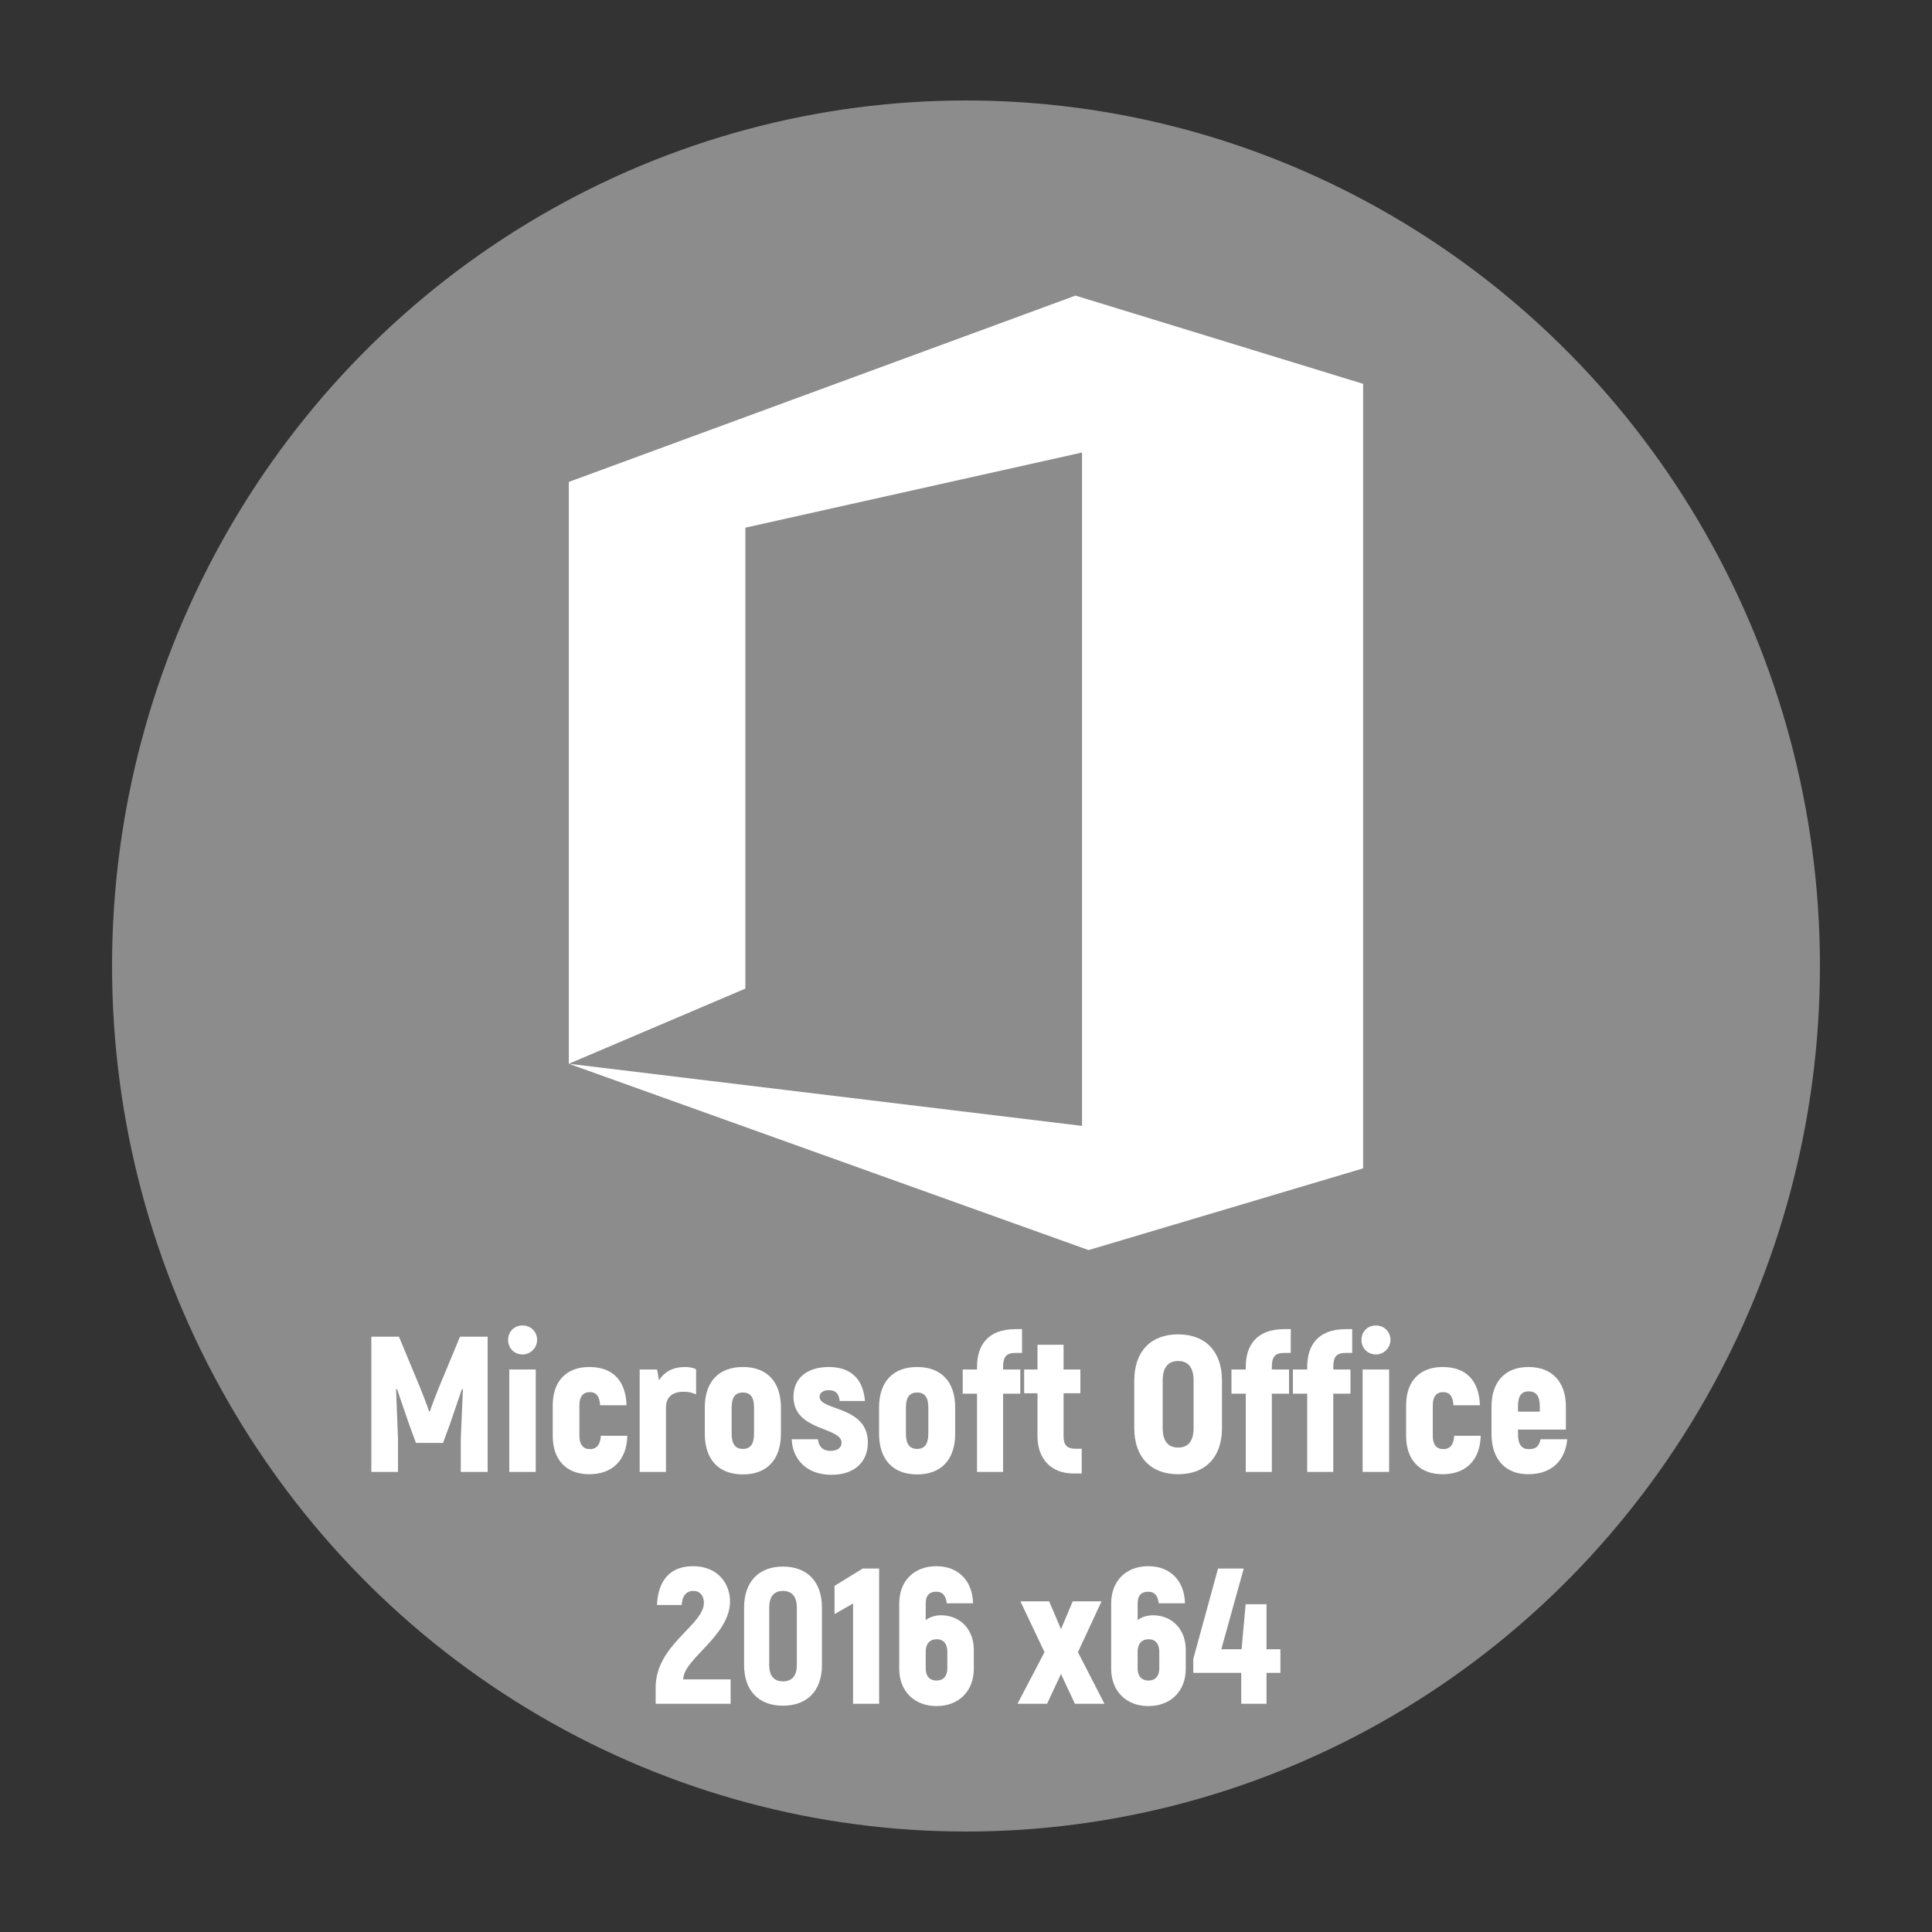 <?xml version="1.0" encoding="UTF-8"?>
<!DOCTYPE svg PUBLIC "-//W3C//DTD SVG 1.1//EN" "http://www.w3.org/Graphics/SVG/1.1/DTD/svg11.dtd">
<!-- Creator: CorelDRAW 2017 -->
<svg xmlns="http://www.w3.org/2000/svg" xml:space="preserve" width="500px" height="500px" version="1.1" style="shape-rendering:geometricPrecision; text-rendering:geometricPrecision; image-rendering:optimizeQuality; fill-rule:evenodd; clip-rule:evenodd"
viewBox="0 0 500 500"
 xmlns:xlink="http://www.w3.org/1999/xlink">
 <rect x="0" y="0" width="500" height="500" fill="#333333" stroke="none"/>
 <defs>
  <style type="text/css">
   <![CDATA[
    .fil0 {fill:#8C8C8C}
    .fil2 {fill:white}
    .fil1 {fill:white;fill-rule:nonzero}
   ]]>
  </style>
 </defs>
 <g id="Слой_x0020_1">
  <ellipse class="fil0" cx="250" cy="250" rx="221" ry="224"/>
  <path class="fil1" d="M119.05 345.93l-5.5 13.25c-0.7,1.75 -1.9,4.8 -2.3,6.1l-0.2 0c-0.4,-1.3 -1.6,-4.35 -2.3,-6.1l-5.5 -13.25 -7.15 0 0 35 6.9 0 0 -8.6c-0.15,-4.25 -0.35,-8.5 -0.5,-12.75l0.25 -0.1 3.15 9.2 1.75 4.75 7 0 1.75 -4.75 3.15 -9.2 0.25 0.1c-0.2,4.25 -0.35,8.5 -0.55,12.75l0 8.6 6.95 0 0 -35 -7.15 0z"/>
  <path id="1" class="fil1" d="M135.25 350.53c2.1,0 3.75,-1.75 3.75,-3.75 0,-2.15 -1.65,-3.75 -3.75,-3.75 -2.2,0 -3.75,1.6 -3.75,3.75 0,2.1 1.55,3.75 3.75,3.75zm-3.45 30.4l6.85 0 0 -26.5 -6.85 0 0 26.5z"/>
  <path id="2" class="fil1" d="M152.5 381.53c6.05,0 9.7,-3.7 9.85,-9.95l-6.85 0c-0.15,2.25 -1,3.45 -2.85,3.45 -1.75,0 -2.7,-1.2 -2.7,-3.45l0 -7.9c0,-2.25 0.95,-3.4 2.7,-3.4 1.7,0 2.55,1.15 2.65,3.4l6.85 0c-0.2,-6.2 -3.4,-9.9 -9.65,-9.9 -5.95,0 -9.45,3.7 -9.45,9.9l0 7.9c0,6.25 3.5,9.95 9.45,9.95z"/>
  <path id="3" class="fil1" d="M177.25 353.78c-3,0 -5.3,1.2 -6.7,3.45l-0.5 -2.8 -4.5 0 0 26.5 6.8 0 0 -16.65c0,-2.8 1.75,-4.1 4.6,-4.1 1.25,0 2.25,0.25 3.2,0.7l0 -6.5c-0.7,-0.4 -1.7,-0.6 -2.9,-0.6z"/>
  <path id="4" class="fil1" d="M192.25 381.58c6.2,0 9.85,-3.8 9.85,-10.55l0 -6.75c0,-6.75 -3.65,-10.5 -9.85,-10.5 -6.2,0 -9.85,3.75 -9.85,10.5l0 6.75c0,6.75 3.65,10.55 9.85,10.55zm0 -6.6c-1.9,0 -2.9,-1.2 -2.9,-3.95l0 -6.75c0,-2.75 1,-3.9 2.9,-3.9 1.9,0 2.9,1.15 2.9,3.9l0 6.75c0,2.75 -1,3.95 -2.9,3.95z"/>
  <path id="5" class="fil1" d="M215.2 381.68c5.95,0 9.4,-3.35 9.4,-8.35 0,-9.6 -12.5,-8.15 -12.5,-11.85 0,-1 0.95,-1.7 2.4,-1.7 1.95,0 2.65,1.1 2.8,2.8l6.55 0c-0.4,-5 -3,-8.8 -9.35,-8.8 -5.6,0 -9.15,2.85 -9.15,7.7 0,8.95 12.45,7.75 12.45,11.9 0,1.25 -1.05,2.1 -2.85,2.1 -2.5,0 -3.15,-1.7 -3.25,-3l-6.8 0c0.15,4.7 3.4,9.2 10.3,9.2z"/>
  <path id="6" class="fil1" d="M237.35 381.58c6.2,0 9.85,-3.8 9.85,-10.55l0 -6.75c0,-6.75 -3.65,-10.5 -9.85,-10.5 -6.2,0 -9.85,3.75 -9.85,10.5l0 6.75c0,6.75 3.65,10.55 9.85,10.55zm0 -6.6c-1.9,0 -2.9,-1.2 -2.9,-3.95l0 -6.75c0,-2.75 1,-3.9 2.9,-3.9 1.9,0 2.9,1.15 2.9,3.9l0 6.75c0,2.75 -1,3.95 -2.9,3.95z"/>
  <path id="7" class="fil1" d="M262.8 350.13l1.7 0 0 -6.15 -1.7 0c-7.25,0 -9.95,4.3 -9.95,9.8l0 0.65 -3.7 0 0 6.25 3.7 0 0 20.25 6.75 0 0 -20.25 4.45 0 0 -6.25 -4.45 0 0 -0.65c0,-2.6 0.8,-3.65 3.2,-3.65z"/>
  <path id="8" class="fil1" d="M278.25 374.93c-2.05,0 -3,-0.95 -3,-3.15l0 -11.2 4.35 0 0 -6.15 -4.35 0 0 -6.4 -6.75 0 0 6.4 -3.45 0 0 6.15 3.45 0 0 11.1c0,5.9 3.55,9.65 9.25,9.65l2.2 0 0 -6.4 -1.7 0z"/>
  <path id="9" class="fil1" d="M304.9 381.53c7.1,0 11.35,-4.45 11.35,-11.95l0 -12.3c0,-7.5 -4.25,-11.95 -11.35,-11.95 -7.1,0 -11.35,4.45 -11.35,11.95l0 12.3c0,7.5 4.25,11.95 11.35,11.95zm0 -6.9c-2.65,0 -4,-1.75 -4,-5.05l0 -12.3c0,-3.3 1.35,-5.05 4,-5.05 2.65,0 4,1.75 4,5.05l0 12.3c0,3.3 -1.35,5.05 -4,5.05z"/>
  <path id="10" class="fil1" d="M332.35 350.13l1.7 0 0 -6.15 -1.7 0c-7.25,0 -9.95,4.3 -9.95,9.8l0 0.65 -3.7 0 0 6.25 3.7 0 0 20.25 6.75 0 0 -20.25 4.45 0 0 -6.25 -4.45 0 0 -0.65c0,-2.6 0.8,-3.65 3.2,-3.65z"/>
  <path id="11" class="fil1" d="M348.25 350.13l1.7 0 0 -6.15 -1.7 0c-7.25,0 -9.95,4.3 -9.95,9.8l0 0.65 -3.7 0 0 6.25 3.7 0 0 20.25 6.75 0 0 -20.25 4.45 0 0 -6.25 -4.45 0 0 -0.65c0,-2.6 0.8,-3.65 3.2,-3.65z"/>
  <path id="12" class="fil1" d="M356.1 350.53c2.1,0 3.75,-1.75 3.75,-3.75 0,-2.15 -1.65,-3.75 -3.75,-3.75 -2.2,0 -3.75,1.6 -3.75,3.75 0,2.1 1.55,3.75 3.75,3.75zm-3.45 30.4l6.85 0 0 -26.5 -6.85 0 0 26.5z"/>
  <path id="13" class="fil1" d="M373.35 381.53c6.05,0 9.7,-3.7 9.85,-9.95l-6.85 0c-0.15,2.25 -1,3.45 -2.85,3.45 -1.75,0 -2.7,-1.2 -2.7,-3.45l0 -7.9c0,-2.25 0.95,-3.4 2.7,-3.4 1.7,0 2.55,1.15 2.65,3.4l6.85 0c-0.2,-6.2 -3.4,-9.9 -9.65,-9.9 -5.95,0 -9.45,3.7 -9.45,9.9l0 7.9c0,6.25 3.5,9.95 9.45,9.95z"/>
  <path id="14" class="fil1" d="M398.7 372.48c-0.45,1.8 -1.05,2.55 -3.1,2.55 -1.8,0 -2.75,-1.2 -2.75,-3.95l0 -1.1 12.4 0 0 -5.95c0,-6.45 -3.6,-10.25 -9.7,-10.25 -6,0 -9.55,3.8 -9.55,10.25l0 7.05c0,6.55 3.55,10.45 9.5,10.45 5.9,0 9.55,-3.35 10.1,-9.05l-6.9 0zm-3.1 -12.4c1.9,0 2.9,1.15 2.9,3.85l0 1.4 -5.65 0 0 -1.4c0,-2.7 0.95,-3.85 2.75,-3.85z"/>
  <path id="15" class="fil1" d="M169.68 440.93l19.4 0 0 -6.3 -12.26 0c0,-5.3 12.11,-11.25 12.11,-20.2 0,-4.4 -2.96,-9.1 -9.61,-9.1 -5.65,0 -9,3.4 -9.3,10.05l6.41 0c0.09,-2.35 1.2,-3.65 3,-3.65 1.95,0 2.74,1.55 2.74,3.05 0,5.85 -12.49,10.85 -12.49,21.95l0 4.2z"/>
  <path id="16" class="fil1" d="M202.62 441.43c6.35,0 10.1,-3.9 10.1,-10.55l0 -14.8c0,-6.7 -3.75,-10.65 -10.1,-10.65 -6.3,0 -10.05,3.95 -10.05,10.65l0 14.8c0,6.65 3.75,10.55 10.05,10.55zm0 -6.3c-2.35,0 -3.55,-1.45 -3.55,-4.25l0 -14.8c0,-2.85 1.2,-4.35 3.55,-4.35 2.36,0 3.6,1.5 3.6,4.35l0 14.8c0,2.8 -1.24,4.25 -3.6,4.25z"/>
  <polygon id="17" class="fil1" points="223.27,405.93 215.97,410.43 215.97,417.73 220.77,414.98 220.77,440.93 227.52,440.93 227.52,405.93 "/>
  <path id="18" class="fil1" d="M243.52 418.03c-1.4,0 -2.95,0.45 -3.95,1.25l0 -4.4c0,-2.05 1.05,-2.95 2.75,-2.95 1.7,0 2.5,1.15 2.7,3l6.8 0c-0.15,-5.9 -3.85,-9.6 -9.5,-9.6 -5.75,0 -9.6,3.8 -9.6,9.65l0 16.9c0,5.8 3.9,9.65 9.65,9.65 5.75,0 9.65,-3.85 9.65,-9.65l0 -4.95c0,-5.1 -3.4,-8.9 -8.5,-8.9zm1.65 13.8c0,1.95 -1.05,3.1 -2.8,3.1 -1.75,0 -2.8,-1.15 -2.8,-3.1l0 -4.4c0,-2 1.05,-3.2 2.85,-3.2 1.75,0 2.75,1.2 2.75,3.2l0 4.4z"/>
  <polygon id="19" class="fil1" points="285.83,440.93 278.97,427.58 285.08,414.43 277.62,414.43 274.58,421.63 271.52,414.43 264.08,414.43 270.32,427.58 263.33,440.93 270.98,440.93 274.58,433.23 278.18,440.93 "/>
  <path id="20" class="fil1" d="M298.37 418.03c-1.4,0 -2.95,0.45 -3.95,1.25l0 -4.4c0,-2.05 1.05,-2.95 2.75,-2.95 1.7,0 2.5,1.15 2.7,3l6.8 0c-0.15,-5.9 -3.85,-9.6 -9.5,-9.6 -5.75,0 -9.6,3.8 -9.6,9.65l0 16.9c0,5.8 3.9,9.65 9.65,9.65 5.75,0 9.65,-3.85 9.65,-9.65l0 -4.95c0,-5.1 -3.4,-8.9 -8.5,-8.9zm1.65 13.8c0,1.95 -1.05,3.1 -2.8,3.1 -1.75,0 -2.8,-1.15 -2.8,-3.1l0 -4.4c0,-2 1.05,-3.2 2.85,-3.2 1.75,0 2.75,1.2 2.75,3.2l0 4.4z"/>
  <polygon id="21" class="fil1" points="331.37,426.83 327.77,426.83 327.77,415.18 322.37,415.18 321.32,426.83 316.07,426.83 321.88,405.93 315.23,405.93 308.82,429.33 308.82,432.93 321.23,432.93 321.23,440.93 327.77,440.93 327.77,432.93 331.37,432.93 "/>
  <polygon class="fil2" points="147.21,275.3 147.21,124.72 278.34,76.5 352.78,99.34 352.78,302.37 281.72,323.52 147.21,275.3 280.03,291.38 280.03,117.11 192.9,136.56 192.9,255.85 "/>
 </g>
</svg>
